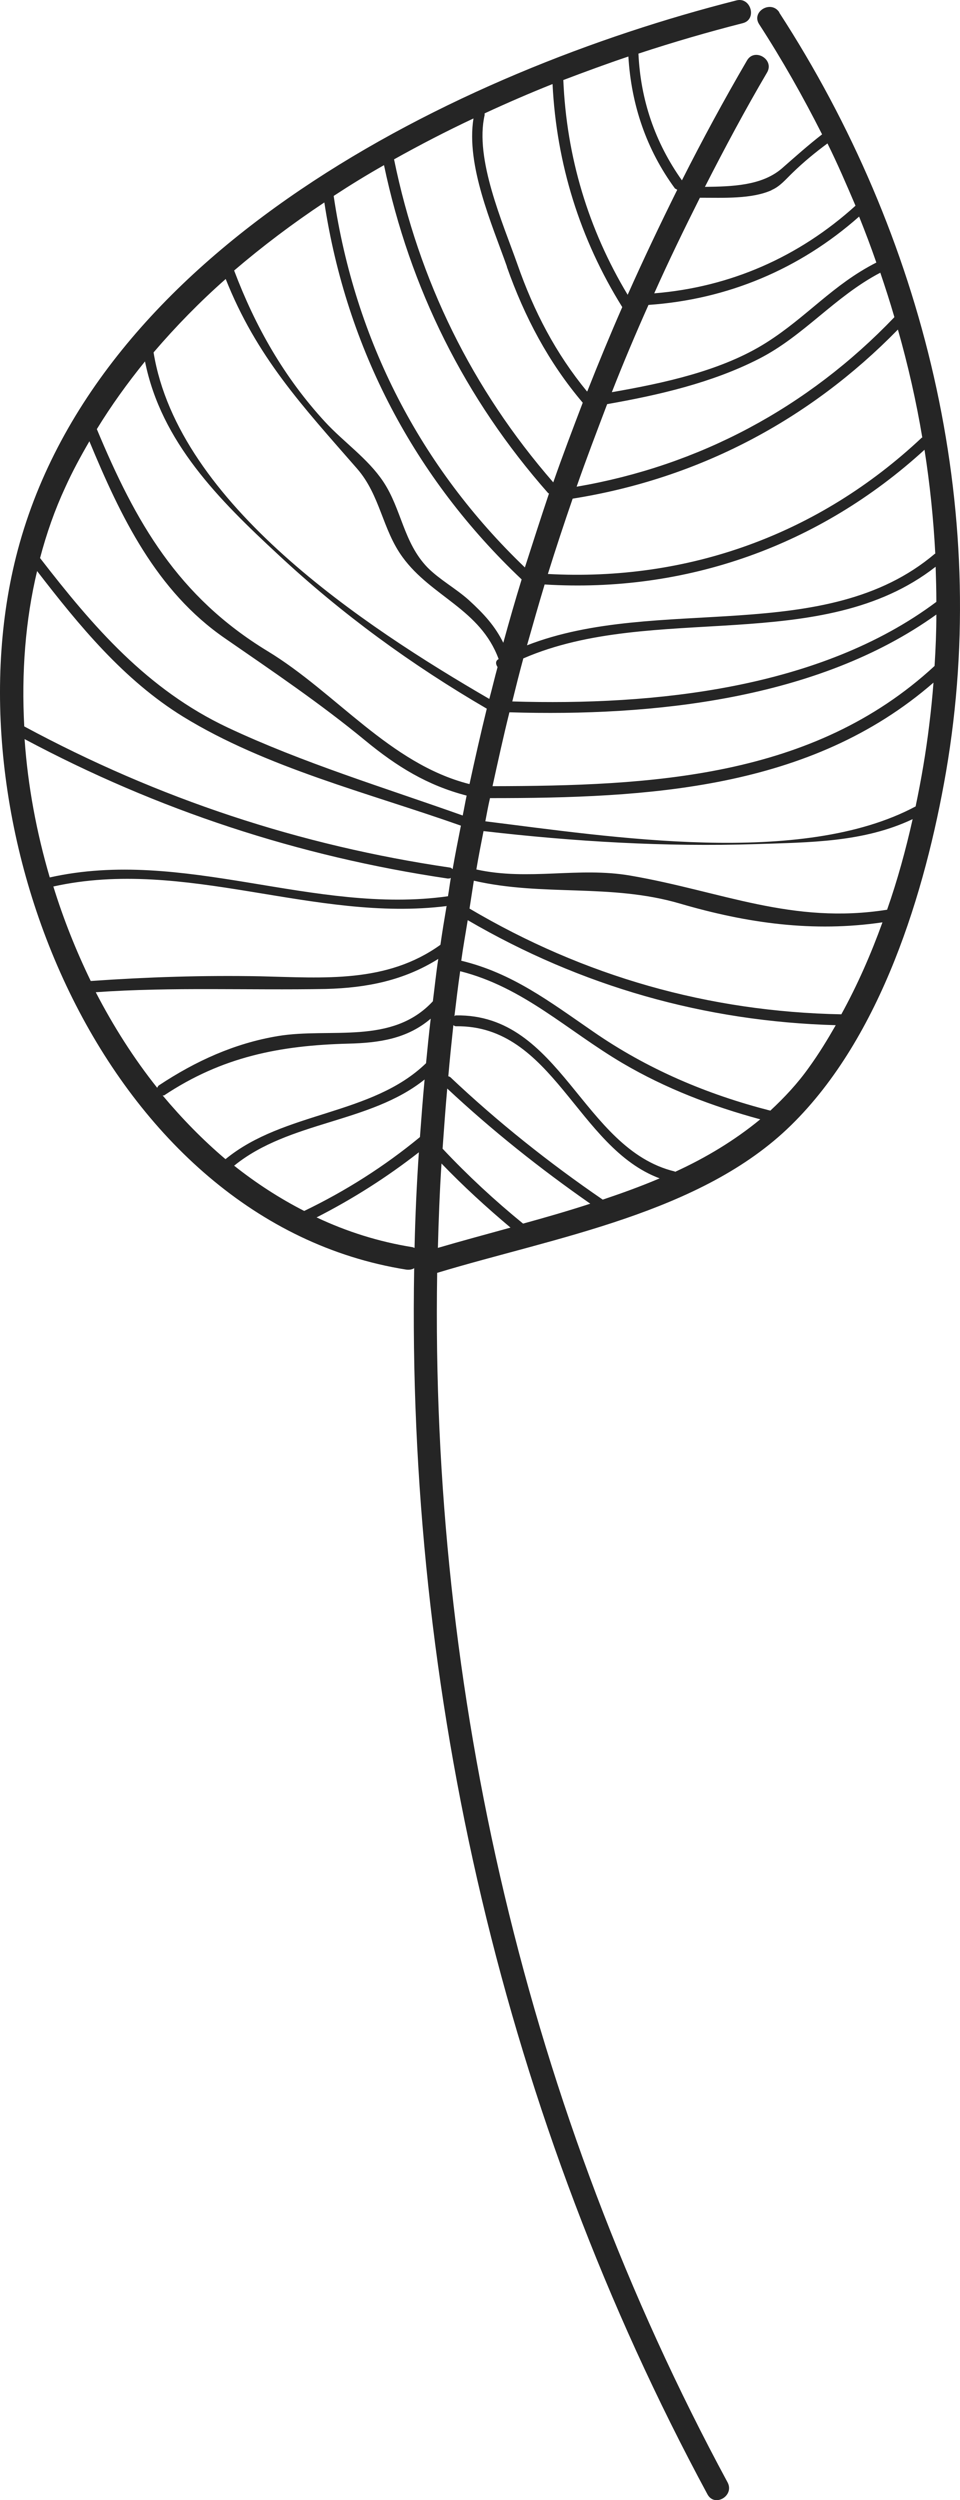 <svg width="48" height="125" viewBox="0 0 48 125" fill="none" xmlns="http://www.w3.org/2000/svg">
<path d="M38.966 0.617C38.552 -0.017 37.546 0.581 37.959 1.214C39.109 2.989 40.152 4.835 41.104 6.718C40.403 7.261 39.756 7.841 39.074 8.438C38.067 9.289 36.594 9.325 35.246 9.343C36.234 7.406 37.259 5.487 38.355 3.622C38.732 2.97 37.726 2.373 37.349 3.025C36.198 4.998 35.12 6.99 34.096 9.017C32.748 7.116 32.03 4.998 31.922 2.681C33.683 2.101 35.426 1.595 37.133 1.16C37.87 0.979 37.546 -0.162 36.827 0.019C22.883 3.55 4.663 12.439 0.799 27.846C-2.651 41.606 5.292 61.087 20.314 63.477C20.457 63.495 20.601 63.477 20.709 63.404C20.332 84.587 25.201 105.86 35.372 124.707C35.731 125.377 36.737 124.779 36.378 124.109C26.333 105.516 21.518 84.532 21.859 63.639C27.717 61.865 35.066 60.67 39.559 56.253C44.051 51.853 46.261 44.611 47.303 38.583C49.568 25.366 46.189 11.769 38.966 0.635V0.617ZM42.074 50.713C35.426 50.586 29.208 48.812 23.476 45.426C23.548 44.955 23.62 44.485 23.692 44.032C27.142 44.829 30.52 44.159 33.988 45.173C37.384 46.168 40.673 46.621 44.123 46.114C43.548 47.707 42.865 49.264 42.056 50.731L42.074 50.713ZM33.737 58.57C29.101 57.448 28.058 50.676 22.794 50.767C22.758 50.767 22.758 50.785 22.722 50.803C22.811 50.061 22.901 49.3 23.009 48.558C26.172 49.355 28.364 51.527 31.131 53.157C33.287 54.424 35.605 55.311 38.013 55.963C36.737 57.013 35.3 57.882 33.755 58.588L33.737 58.57ZM30.143 59.982C27.448 58.136 24.878 56.09 22.506 53.845C22.47 53.827 22.452 53.827 22.416 53.809C22.488 52.958 22.578 52.107 22.668 51.256C22.704 51.274 22.74 51.31 22.794 51.31C27.663 51.238 28.849 57.375 32.982 58.914C32.048 59.312 31.095 59.656 30.125 59.982H30.143ZM26.154 61.177C24.734 60.019 23.386 58.769 22.129 57.43C22.201 56.434 22.272 55.42 22.362 54.424C24.608 56.524 26.998 58.425 29.514 60.181C28.4 60.544 27.268 60.87 26.154 61.177ZM11.707 58.281C14.474 56.035 18.499 56.162 21.23 53.971C21.14 54.931 21.068 55.891 20.997 56.85C19.218 58.317 17.277 59.548 15.21 60.544C13.971 59.91 12.803 59.15 11.707 58.281ZM21.643 50.061C19.595 52.27 16.522 51.364 13.899 51.799C11.725 52.161 9.784 53.048 7.951 54.261C7.897 54.297 7.879 54.352 7.861 54.388C6.693 52.922 5.669 51.31 4.788 49.608C8.634 49.337 12.443 49.518 16.289 49.445C18.373 49.391 20.206 49.011 21.913 47.943C21.805 48.649 21.733 49.355 21.643 50.061ZM1.231 36.953C7.879 40.502 14.923 42.819 22.38 43.923C22.452 43.923 22.506 43.923 22.542 43.887C22.488 44.195 22.452 44.503 22.398 44.81C15.678 45.752 9.191 42.366 2.488 43.869C1.824 41.606 1.392 39.289 1.231 36.971V36.953ZM1.841 28.534C3.962 31.286 6.19 34.002 9.155 35.831C13.306 38.383 18.445 39.651 23.045 41.28C22.901 42.004 22.758 42.728 22.632 43.453C22.596 43.435 22.578 43.398 22.524 43.38C14.995 42.276 7.933 39.94 1.213 36.319C1.069 33.64 1.266 31.015 1.859 28.534H1.841ZM32.425 15.245C36.378 14.974 39.99 13.453 42.955 10.828C43.26 11.588 43.548 12.349 43.817 13.127C41.643 14.232 40.349 15.843 38.319 17.128C36.091 18.541 33.18 19.156 30.592 19.609C31.167 18.142 31.778 16.694 32.425 15.245ZM44.716 15.861C40.385 20.387 34.959 23.284 28.831 24.334C29.316 22.94 29.837 21.582 30.358 20.206C32.928 19.754 35.605 19.138 37.941 17.943C40.188 16.802 41.733 14.829 44.015 13.634C44.267 14.377 44.5 15.101 44.716 15.843V15.861ZM46.099 21.872C40.942 26.724 34.401 29.078 27.394 28.697C27.789 27.43 28.202 26.181 28.633 24.931C34.905 23.936 40.457 21.021 44.895 16.477C45.399 18.251 45.812 20.061 46.117 21.89L46.099 21.872ZM46.746 27.683C41.266 32.336 32.856 29.729 26.351 32.264C26.639 31.25 26.926 30.236 27.232 29.222C34.312 29.657 40.978 27.285 46.225 22.487C46.495 24.207 46.674 25.945 46.764 27.683H46.746ZM29.352 19.573C27.789 17.672 26.693 15.571 25.866 13.2C25.13 11.118 23.728 7.949 24.231 5.759C24.231 5.722 24.231 5.704 24.231 5.668C25.363 5.143 26.495 4.654 27.627 4.202C27.825 8.185 28.993 11.95 31.113 15.354C30.502 16.748 29.927 18.142 29.37 19.554L29.352 19.573ZM25.345 13.345C26.226 15.843 27.43 18.124 29.137 20.134C28.633 21.455 28.13 22.777 27.663 24.117C23.602 19.446 20.943 14.033 19.703 7.967C20.997 7.243 22.326 6.555 23.674 5.922C23.297 8.275 24.59 11.19 25.345 13.326V13.345ZM27.412 24.66C27.412 24.66 27.448 24.66 27.448 24.678C27.034 25.909 26.639 27.14 26.244 28.371C21.015 23.356 17.744 17.002 16.684 9.796C17.511 9.253 18.337 8.746 19.2 8.257C20.493 14.413 23.243 19.935 27.412 24.66ZM26.082 28.969C25.758 30.019 25.453 31.087 25.165 32.137C24.752 31.304 24.213 30.707 23.44 30.001C22.794 29.422 21.985 28.987 21.374 28.371C20.17 27.122 20.08 25.457 19.164 24.081C18.391 22.922 17.187 22.107 16.253 21.093C14.204 18.866 12.767 16.332 11.707 13.525C13.126 12.312 14.636 11.172 16.217 10.122C17.331 17.436 20.727 23.9 26.082 28.969ZM26.172 32.916C32.641 30.11 41.086 32.789 46.782 28.335C46.8 28.915 46.818 29.512 46.818 30.091C41.014 34.437 32.712 35.288 25.615 35.07C25.794 34.346 25.974 33.622 26.172 32.898V32.916ZM23.458 39.198C19.487 38.184 16.81 34.636 13.378 32.554C8.885 29.82 6.783 26.108 4.842 21.455C5.561 20.279 6.37 19.156 7.25 18.07C8.059 22.107 10.952 24.986 13.899 27.72C17.097 30.707 20.583 33.242 24.339 35.432C24.033 36.681 23.746 37.949 23.476 39.198H23.458ZM22.326 45.318C22.218 45.951 22.111 46.603 22.021 47.237C19.325 49.174 16.181 48.884 13.036 48.812C10.197 48.757 7.358 48.848 4.537 49.047C3.8 47.526 3.171 45.951 2.668 44.322C9.281 42.855 15.696 46.132 22.344 45.299L22.326 45.318ZM44.374 45.48C39.613 46.241 36.055 44.557 31.526 43.779C28.921 43.326 26.441 44.05 23.818 43.471C23.925 42.837 24.051 42.185 24.177 41.552C28.705 42.077 33.233 42.348 37.798 42.203C40.511 42.113 43.188 42.113 45.632 40.954C45.291 42.475 44.877 43.996 44.356 45.48H44.374ZM25.489 35.613C32.623 35.831 40.888 34.98 46.818 30.725C46.818 31.576 46.782 32.445 46.728 33.296C40.637 38.926 32.515 39.289 24.626 39.307C24.896 38.076 25.165 36.844 25.471 35.613H25.489ZM38.57 9.506C39.002 9.325 39.289 8.963 39.63 8.637C40.188 8.094 40.763 7.623 41.373 7.171C41.877 8.185 42.326 9.235 42.775 10.285C39.936 12.856 36.504 14.358 32.712 14.666C33.431 13.055 34.204 11.462 34.995 9.886C36.181 9.886 37.582 9.959 38.588 9.506H38.57ZM33.773 9.434C33.773 9.434 33.827 9.47 33.862 9.488C33 11.226 32.173 12.964 31.383 14.739C29.406 11.444 28.328 7.841 28.166 4.002C29.262 3.586 30.34 3.188 31.419 2.826C31.562 5.234 32.317 7.479 33.755 9.434H33.773ZM11.275 13.924C12.821 17.834 15.103 20.279 17.852 23.429C19.02 24.769 19.11 26.47 20.134 27.864C21.572 29.838 24.015 30.453 24.932 32.952C24.752 33.042 24.788 33.224 24.878 33.35C24.734 33.875 24.608 34.418 24.465 34.944C18.193 31.304 8.921 25.185 7.681 17.635C7.681 17.635 7.681 17.635 7.681 17.617C8.796 16.314 9.999 15.083 11.293 13.942L11.275 13.924ZM4.465 22.053C6.028 25.819 7.807 29.548 11.257 31.92C13.665 33.586 16.001 35.161 18.265 37.026C19.846 38.329 21.374 39.27 23.332 39.777C23.261 40.103 23.207 40.429 23.135 40.773C19.218 39.379 15.157 38.148 11.383 36.374C7.358 34.473 4.663 31.341 2.003 27.901C2.327 26.67 2.74 25.493 3.261 24.37C3.62 23.574 4.034 22.813 4.465 22.071V22.053ZM8.131 54.768C8.131 54.768 8.185 54.768 8.203 54.768C11.114 52.831 13.989 52.27 17.403 52.179C18.984 52.143 20.368 51.926 21.536 50.93C21.446 51.672 21.374 52.414 21.302 53.157C18.589 55.782 14.204 55.547 11.275 57.955C10.143 56.995 9.101 55.927 8.131 54.768ZM15.822 60.87C17.636 59.946 19.343 58.86 20.943 57.611C20.835 59.204 20.763 60.797 20.727 62.39C20.691 62.39 20.655 62.354 20.619 62.354C18.93 62.083 17.331 61.575 15.839 60.87H15.822ZM22.075 58.172C23.171 59.312 24.321 60.362 25.525 61.376C24.285 61.72 23.063 62.046 21.895 62.39C21.931 60.978 21.985 59.566 22.075 58.172ZM38.516 55.529C35.336 54.714 32.353 53.447 29.64 51.564C27.483 50.079 25.615 48.649 23.063 48.033C23.153 47.363 23.279 46.675 23.386 46.005C29.065 49.319 35.246 51.075 41.787 51.256C41.373 51.98 40.942 52.686 40.457 53.356C39.882 54.171 39.217 54.877 38.516 55.529ZM45.776 40.321C40.08 43.362 30.556 41.841 24.267 41.063C24.339 40.683 24.411 40.284 24.5 39.904C32.389 39.904 40.511 39.488 46.674 34.129C46.62 34.835 46.549 35.541 46.459 36.265C46.297 37.605 46.063 38.981 45.776 40.339V40.321Z" fill="#252525"/>
</svg>
